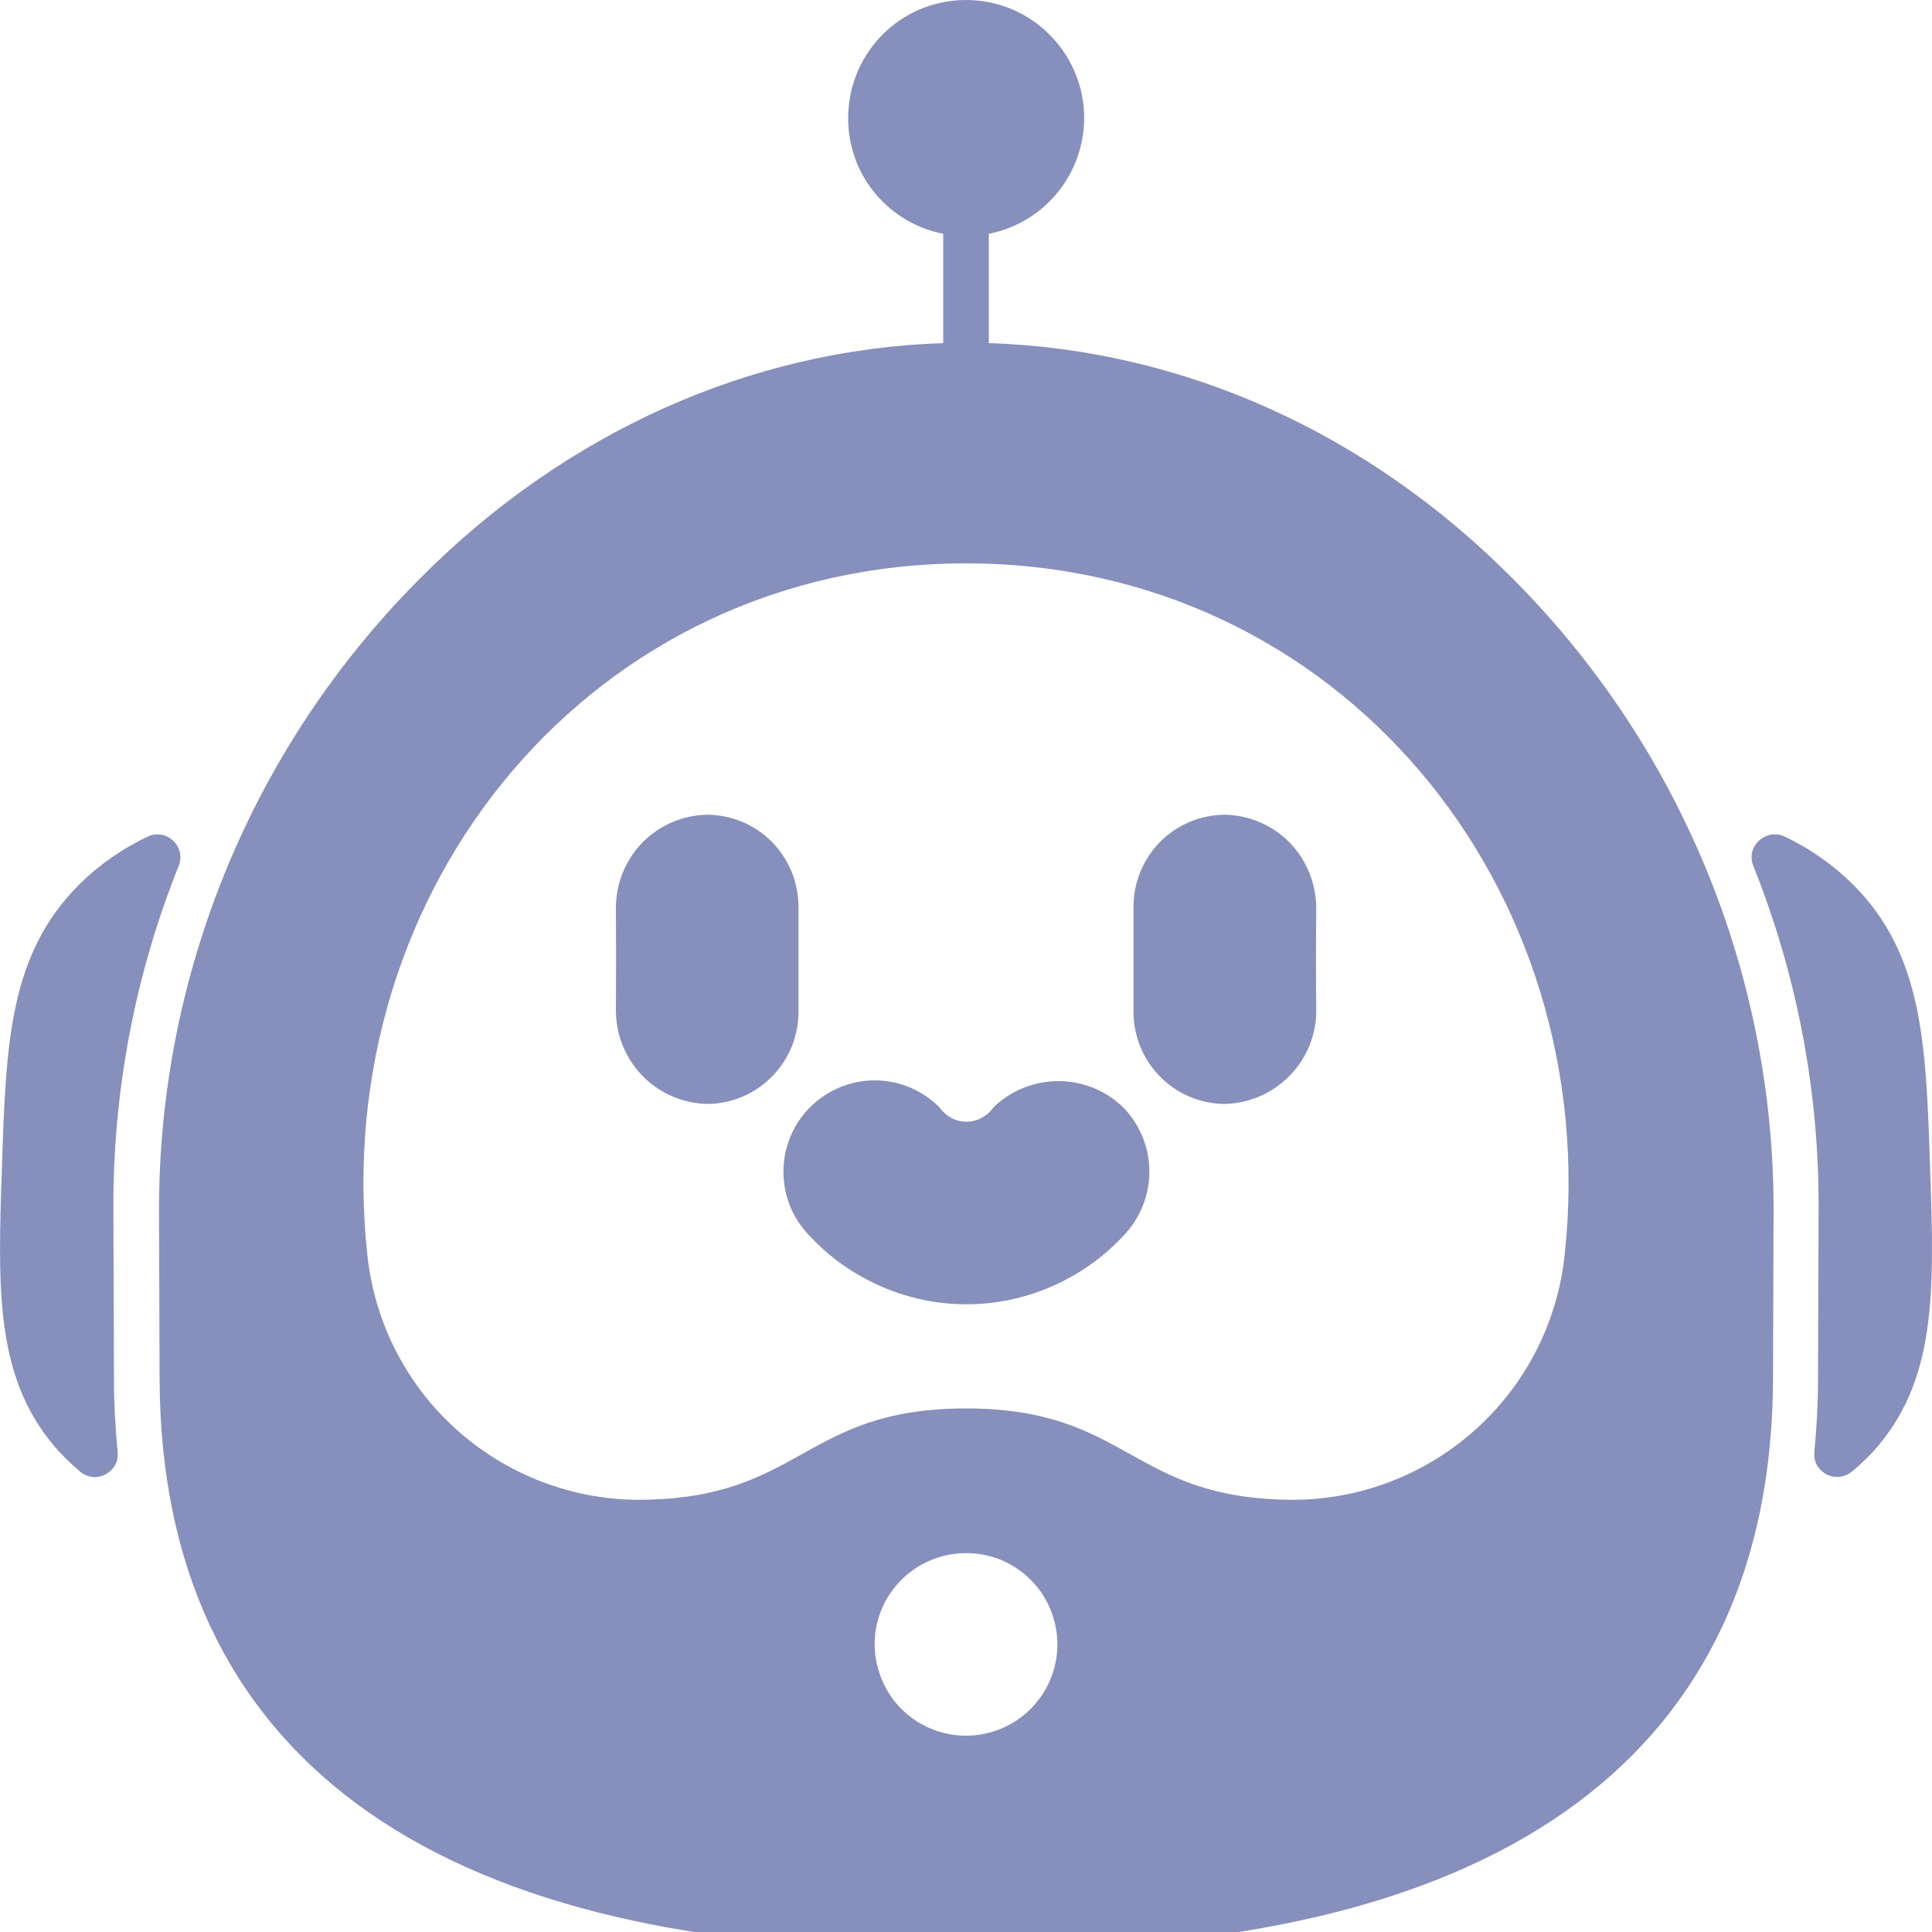 <svg width="10" height="10" viewBox="0 0 10 10" fill="none" xmlns="http://www.w3.org/2000/svg">
<g clip-path="url(#clip0_7557_14451)">
<path d="M5 0C5.152 0 5.298 0.056 5.41 0.158C5.523 0.26 5.594 0.401 5.609 0.552C5.623 0.703 5.581 0.854 5.49 0.976C5.4 1.097 5.267 1.181 5.118 1.21V1.776C6.12 1.808 7.08 2.238 7.833 2.998C8.697 3.866 9.182 5.042 9.18 6.267L9.177 7.138C9.171 9.067 7.792 10.088 5.191 10.088H4.813C2.211 10.088 0.833 9.067 0.826 7.138L0.823 6.266C0.822 5.041 1.306 3.866 2.17 2.998C2.922 2.239 3.882 1.808 4.882 1.776V1.21C4.733 1.181 4.6 1.097 4.51 0.976C4.419 0.854 4.378 0.703 4.393 0.552C4.407 0.401 4.478 0.26 4.59 0.158C4.702 0.056 4.848 1.67145e-05 5 0ZM4.908 8.048C4.817 8.066 4.732 8.111 4.666 8.177C4.6 8.243 4.554 8.327 4.536 8.419C4.518 8.511 4.528 8.606 4.564 8.692C4.599 8.779 4.66 8.852 4.737 8.904C4.815 8.956 4.907 8.984 5 8.984C5.125 8.984 5.245 8.934 5.334 8.846C5.423 8.757 5.473 8.637 5.473 8.512C5.473 8.418 5.445 8.327 5.394 8.249C5.342 8.171 5.267 8.11 5.181 8.074C5.095 8.039 5 8.03 4.908 8.048ZM5 2.916C3.071 2.916 1.698 4.592 1.901 6.492C1.937 6.84 2.1 7.162 2.359 7.396C2.619 7.631 2.956 7.762 3.306 7.763C4.153 7.76 4.153 7.29 5 7.29C5.847 7.29 5.847 7.76 6.694 7.763C7.044 7.762 7.381 7.631 7.641 7.396C7.9 7.162 8.063 6.84 8.099 6.492C8.302 4.592 6.929 2.916 5 2.916ZM0.834 4.32C0.857 4.324 0.879 4.335 0.896 4.351C0.913 4.367 0.925 4.388 0.931 4.411C0.936 4.434 0.934 4.458 0.926 4.479C0.698 5.047 0.583 5.654 0.587 6.266L0.59 7.139C0.59 7.265 0.597 7.392 0.609 7.516C0.611 7.539 0.607 7.563 0.596 7.583C0.585 7.603 0.567 7.62 0.547 7.631C0.526 7.642 0.503 7.647 0.48 7.645C0.456 7.642 0.434 7.633 0.416 7.618C0.379 7.587 0.343 7.553 0.31 7.518C-0.027 7.151 -0.012 6.685 0.01 6.041C0.031 5.401 0.047 4.94 0.411 4.577C0.514 4.475 0.634 4.392 0.765 4.33C0.786 4.32 0.811 4.317 0.834 4.32ZM9.235 4.329C9.367 4.391 9.487 4.475 9.59 4.577C9.953 4.939 9.969 5.402 9.99 6.041C10.012 6.685 10.027 7.151 9.691 7.518C9.657 7.553 9.622 7.587 9.584 7.618C9.566 7.633 9.544 7.641 9.521 7.644C9.497 7.646 9.474 7.642 9.453 7.631C9.433 7.62 9.416 7.603 9.404 7.583C9.393 7.563 9.389 7.539 9.391 7.516C9.403 7.392 9.41 7.265 9.41 7.139L9.413 6.266C9.417 5.654 9.302 5.047 9.074 4.479C9.066 4.458 9.064 4.434 9.069 4.411C9.075 4.388 9.087 4.367 9.105 4.351C9.122 4.335 9.144 4.324 9.167 4.32C9.19 4.317 9.214 4.319 9.235 4.329ZM4.531 5.592C4.657 5.593 4.776 5.644 4.864 5.733C4.88 5.756 4.901 5.774 4.925 5.787C4.949 5.8 4.976 5.806 5.003 5.806C5.03 5.806 5.057 5.799 5.081 5.786C5.105 5.773 5.126 5.755 5.142 5.732C5.231 5.645 5.351 5.596 5.476 5.596C5.6 5.595 5.72 5.642 5.811 5.729C5.898 5.817 5.949 5.937 5.949 6.062C5.95 6.186 5.901 6.307 5.815 6.396C5.711 6.508 5.585 6.597 5.445 6.658C5.306 6.719 5.154 6.751 5.002 6.751C4.85 6.751 4.699 6.719 4.56 6.658C4.42 6.597 4.293 6.508 4.19 6.396C4.102 6.307 4.054 6.186 4.055 6.061C4.056 5.935 4.107 5.815 4.196 5.728C4.286 5.64 4.406 5.591 4.531 5.592ZM3.661 4.217C3.786 4.218 3.906 4.268 3.994 4.356C4.082 4.445 4.132 4.565 4.133 4.689V5.241C4.132 5.366 4.082 5.486 3.994 5.574C3.906 5.663 3.786 5.713 3.661 5.714C3.534 5.711 3.413 5.659 3.324 5.567C3.236 5.476 3.187 5.354 3.188 5.227C3.189 5.096 3.189 4.834 3.188 4.703C3.187 4.576 3.236 4.453 3.324 4.362C3.413 4.271 3.534 4.219 3.661 4.217ZM6.339 4.217C6.466 4.219 6.587 4.271 6.676 4.362C6.764 4.453 6.813 4.576 6.813 4.703C6.811 4.834 6.811 5.096 6.813 5.227C6.814 5.354 6.765 5.476 6.676 5.567C6.587 5.659 6.466 5.711 6.339 5.714C6.214 5.713 6.094 5.663 6.006 5.574C5.918 5.486 5.868 5.366 5.867 5.241V4.689C5.868 4.565 5.918 4.445 6.006 4.356C6.094 4.268 6.214 4.218 6.339 4.217Z" fill="#878FBC"/>
</g>
<defs>
<clipPath id="clip0_7557_14451">
<rect width="10" height="10" fill="white"/>
</clipPath>
</defs>
</svg>
